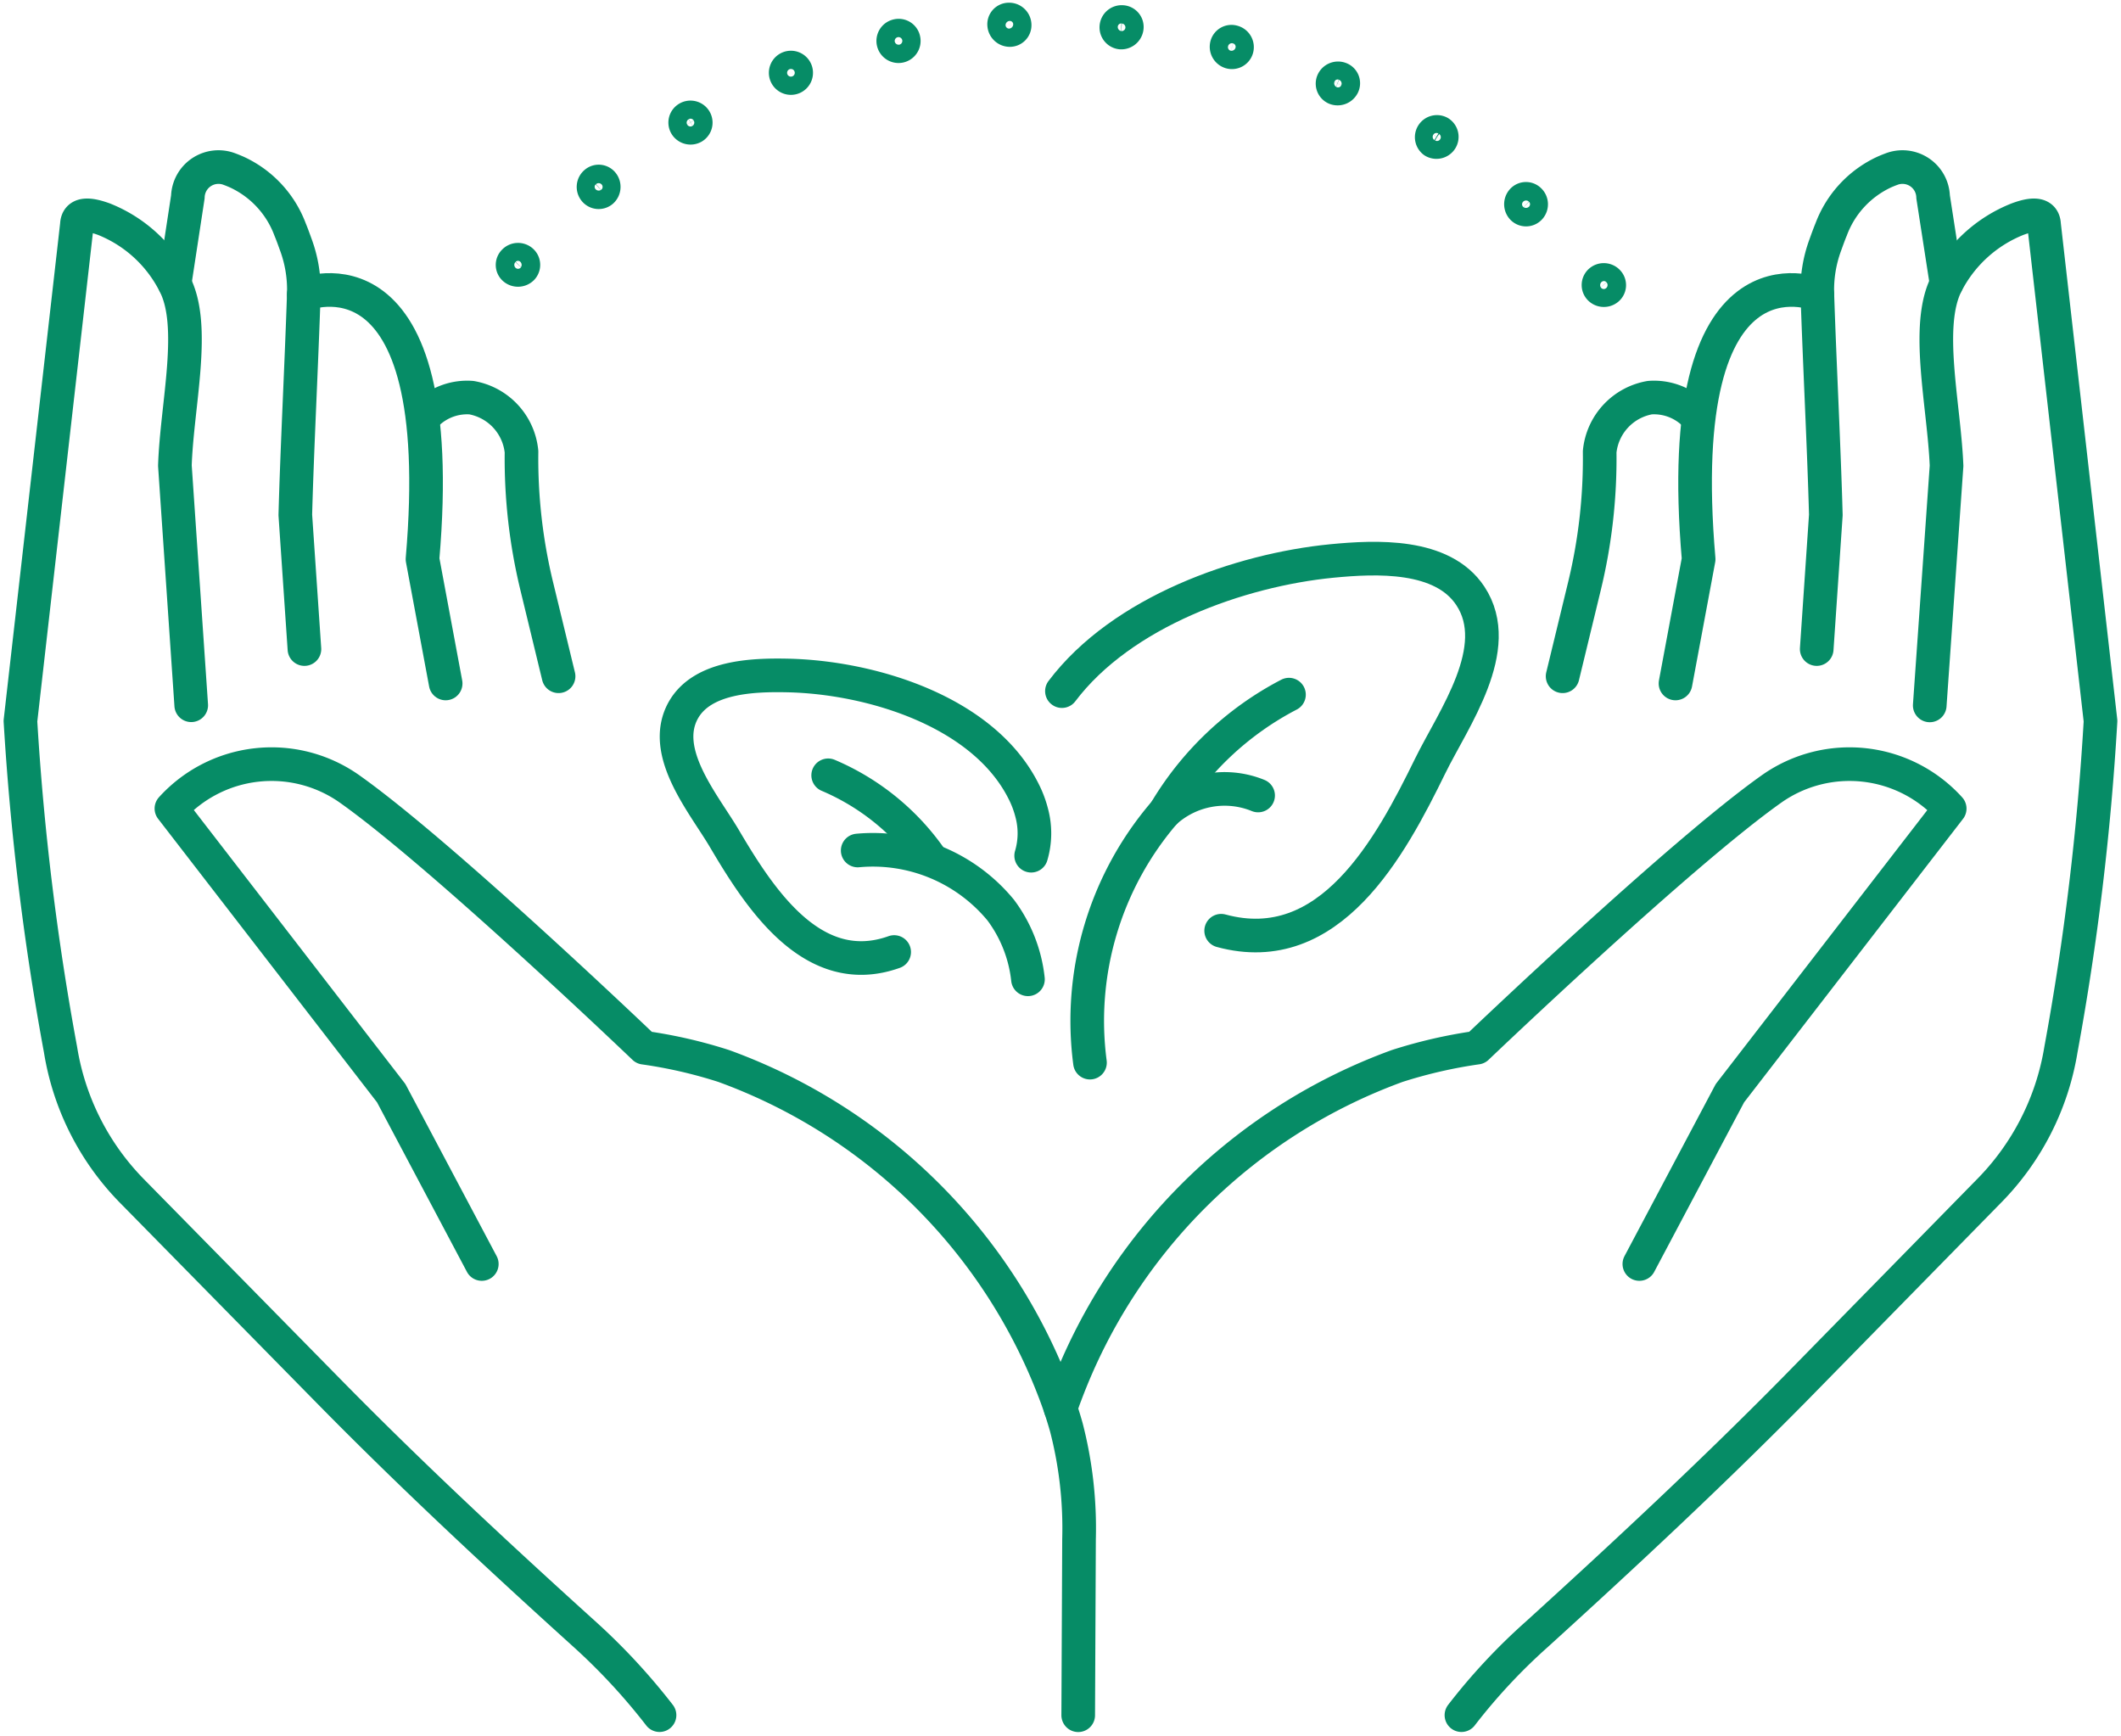 <svg xmlns="http://www.w3.org/2000/svg" xmlns:xlink="http://www.w3.org/1999/xlink" width="56.768" height="46.449" viewBox="0 0 56.768 46.449"><defs><style>.a,.c,.d{fill:none;stroke:#068c66;}.b{clip-path:url(#a);}.c,.d{stroke-linecap:round;stroke-linejoin:round;}.c{stroke-width:0.9px;}.d{stroke-width:0.693px;}</style><clipPath id="a"><rect class="a" width="56.768" height="46.449"/></clipPath></defs><g transform="translate(0 0)"><g class="b" transform="translate(0 0)"><path class="c" d="M12.088,30.231,9.664,25.66,3.781,18.042A3.617,3.617,0,0,1,8.524,17.5c2.451,1.723,7.909,6.943,7.909,6.943a12.72,12.72,0,0,1,2.133.49,14.932,14.932,0,0,1,8.877,8.784c.11.291.207.587.291.886a10.781,10.781,0,0,1,.339,2.991l-.022,4.713" transform="translate(0.807 3.596)"/><path class="c" d="M17.556,44.888a16.682,16.682,0,0,0-2.014-2.173c-2.331-2.107-4.636-4.253-6.836-6.492L3.446,30.871a6.972,6.972,0,0,1-1.921-3.788,71.88,71.88,0,0,1-1.074-8.8L1.962,5c.013-.318.331-.291.728-.146A3.621,3.621,0,0,1,4.572,6.572c.6,1.127.066,3.247.013,4.877l.437,6.412" transform="translate(0.096 1.013)"/><path class="c" d="M7.326,16.584l-.244-3.589c.047-1.749.166-4.048.227-5.9A3.476,3.476,0,0,0,7.1,5.774c-.05-.137-.1-.28-.158-.419A2.748,2.748,0,0,0,5.5,3.812c-.059-.025-.116-.049-.174-.07a.82.82,0,0,0-1.12.74L3.852,6.8" transform="translate(0.822 0.786)"/><path class="c" d="M6.7,6.513S10.63,4.9,9.878,13.6l.62,3.326" transform="translate(1.43 1.365)"/><path class="c" d="M9.446,9.172a1.543,1.543,0,0,1,1.155-.4,1.631,1.631,0,0,1,1.341,1.445v.018a14.476,14.476,0,0,0,.406,3.575l.586,2.418" transform="translate(2.016 1.87)"/><path class="c" d="M23.393,34.095c.042-.127.087-.254.136-.38a14.942,14.942,0,0,1,8.876-8.784,12.967,12.967,0,0,1,2.133-.49S40,19.221,42.447,17.5a3.615,3.615,0,0,1,4.743.544L41.308,25.66l-2.424,4.571" transform="translate(4.993 3.596)"/><path class="c" d="M32.235,44.888a15.892,15.892,0,0,1,2.028-2.173c2.318-2.107,4.623-4.253,6.835-6.492l5.247-5.352a6.991,6.991,0,0,0,1.934-3.788,71.568,71.568,0,0,0,1.061-8.8L47.829,5c-.013-.318-.331-.291-.716-.146a3.65,3.65,0,0,0-1.894,1.722c-.582,1.127-.066,3.247,0,4.877l-.45,6.412" transform="translate(6.88 1.013)"/><path class="c" d="M40.072,16.584l.244-3.589c-.047-1.749-.166-4.048-.227-5.9A3.476,3.476,0,0,1,40.3,5.774c.05-.137.1-.28.158-.419a2.748,2.748,0,0,1,1.435-1.543c.058-.025.116-.049.174-.07a.82.82,0,0,1,1.12.74L43.546,6.8" transform="translate(8.552 0.786)"/><path class="c" d="M40.754,6.513S36.825,4.9,37.577,13.6l-.62,3.326" transform="translate(7.887 1.365)"/><path class="c" d="M37.955,9.172a1.543,1.543,0,0,0-1.155-.4,1.631,1.631,0,0,0-1.341,1.445v.018a14.476,14.476,0,0,1-.406,3.575l-.586,2.418" transform="translate(7.356 1.87)"/><path class="d" d="M11.637,5.707a.237.237,0,0,1,.016.339.258.258,0,0,1-.351.016.231.231,0,0,1-.015-.339A.25.25,0,0,1,11.637,5.707Z" transform="translate(2.395 1.204)"/><path class="d" d="M13.431,4.006a.256.256,0,0,1-.028.348.238.238,0,0,1-.339-.028.249.249,0,0,1,.028-.348A.233.233,0,0,1,13.431,4.006Z" transform="translate(2.776 0.836)"/><path class="d" d="M15.485,2.626a.242.242,0,0,1-.087.331.25.25,0,0,1-.335-.087.24.24,0,0,1,.087-.332A.245.245,0,0,1,15.485,2.626Z" transform="translate(3.207 0.534)"/><path class="d" d="M17.719,1.569a.244.244,0,0,1-.453.18.244.244,0,1,1,.453-.18Z" transform="translate(3.681 0.3)"/><path class="d" d="M20.1.893A.244.244,0,0,1,19.623,1a.244.244,0,0,1,.186-.292A.239.239,0,0,1,20.1.893Z" transform="translate(4.187 0.149)"/><path class="d" d="M22.551.585a.233.233,0,0,1-.229.248A.256.256,0,0,1,22.064.6a.23.23,0,0,1,.228-.255A.252.252,0,0,1,22.551.585Z" transform="translate(4.709 0.074)"/><path class="d" d="M25.024.665a.253.253,0,0,1-.267.223.242.242,0,0,1-.218-.262A.246.246,0,0,1,24.805.4.236.236,0,0,1,25.024.665Z" transform="translate(5.237 0.086)"/><path class="d" d="M27.448,1.146a.24.24,0,0,1-.3.169.252.252,0,0,1-.172-.3.234.234,0,0,1,.3-.169A.247.247,0,0,1,27.448,1.146Z" transform="translate(5.756 0.178)"/><path class="d" d="M29.778,1.978a.258.258,0,0,1-.323.129.236.236,0,0,1-.129-.313.253.253,0,0,1,.325-.133A.232.232,0,0,1,29.778,1.978Z" transform="translate(6.255 0.35)"/><path class="d" d="M31.933,3.193a.248.248,0,0,1-.337.074.244.244,0,0,1,.263-.41A.241.241,0,0,1,31.933,3.193Z" transform="translate(6.72 0.601)"/><path class="d" d="M33.879,4.716a.237.237,0,0,1-.339.015.255.255,0,0,1-.016-.349.232.232,0,0,1,.339-.015A.25.25,0,0,1,33.879,4.716Z" transform="translate(7.142 0.917)"/><path class="d" d="M35.579,6.514a.254.254,0,0,1-.348-.029.237.237,0,0,1,.028-.339.251.251,0,0,1,.348.029A.233.233,0,0,1,35.579,6.514Z" transform="translate(7.507 1.299)"/><path class="c" d="M29.015,15.321a8.31,8.31,0,0,0-3.321,3.146" transform="translate(5.484 3.269)"/><path class="c" d="M23.423,15.867c1.609-2.13,4.77-3.242,7.224-3.483,1.181-.114,2.958-.2,3.707.933.926,1.4-.456,3.291-1.075,4.554-1.061,2.168-2.683,5.2-5.594,4.408" transform="translate(4.999 2.629)"/><path class="c" d="M28.558,17.579a2.37,2.37,0,0,0-2.5.449,8.551,8.551,0,0,0-2,6.7" transform="translate(5.115 3.71)"/><path class="c" d="M18.267,17.1A6.389,6.389,0,0,1,21,19.309" transform="translate(3.899 3.649)"/><path class="c" d="M20.747,22.3c-2.182.779-3.605-1.445-4.547-3.042-.55-.931-1.721-2.3-1.1-3.423.507-.911,1.872-.954,2.785-.936,2.214.044,5.243.944,6.326,3.1a2.8,2.8,0,0,1,.22.586,2.107,2.107,0,0,1-.017,1.137" transform="translate(3.185 3.178)"/><path class="c" d="M18.918,18.761a4.433,4.433,0,0,1,3.827,1.594,3.765,3.765,0,0,1,.73,1.853" transform="translate(4.038 4)"/></g></g></svg>